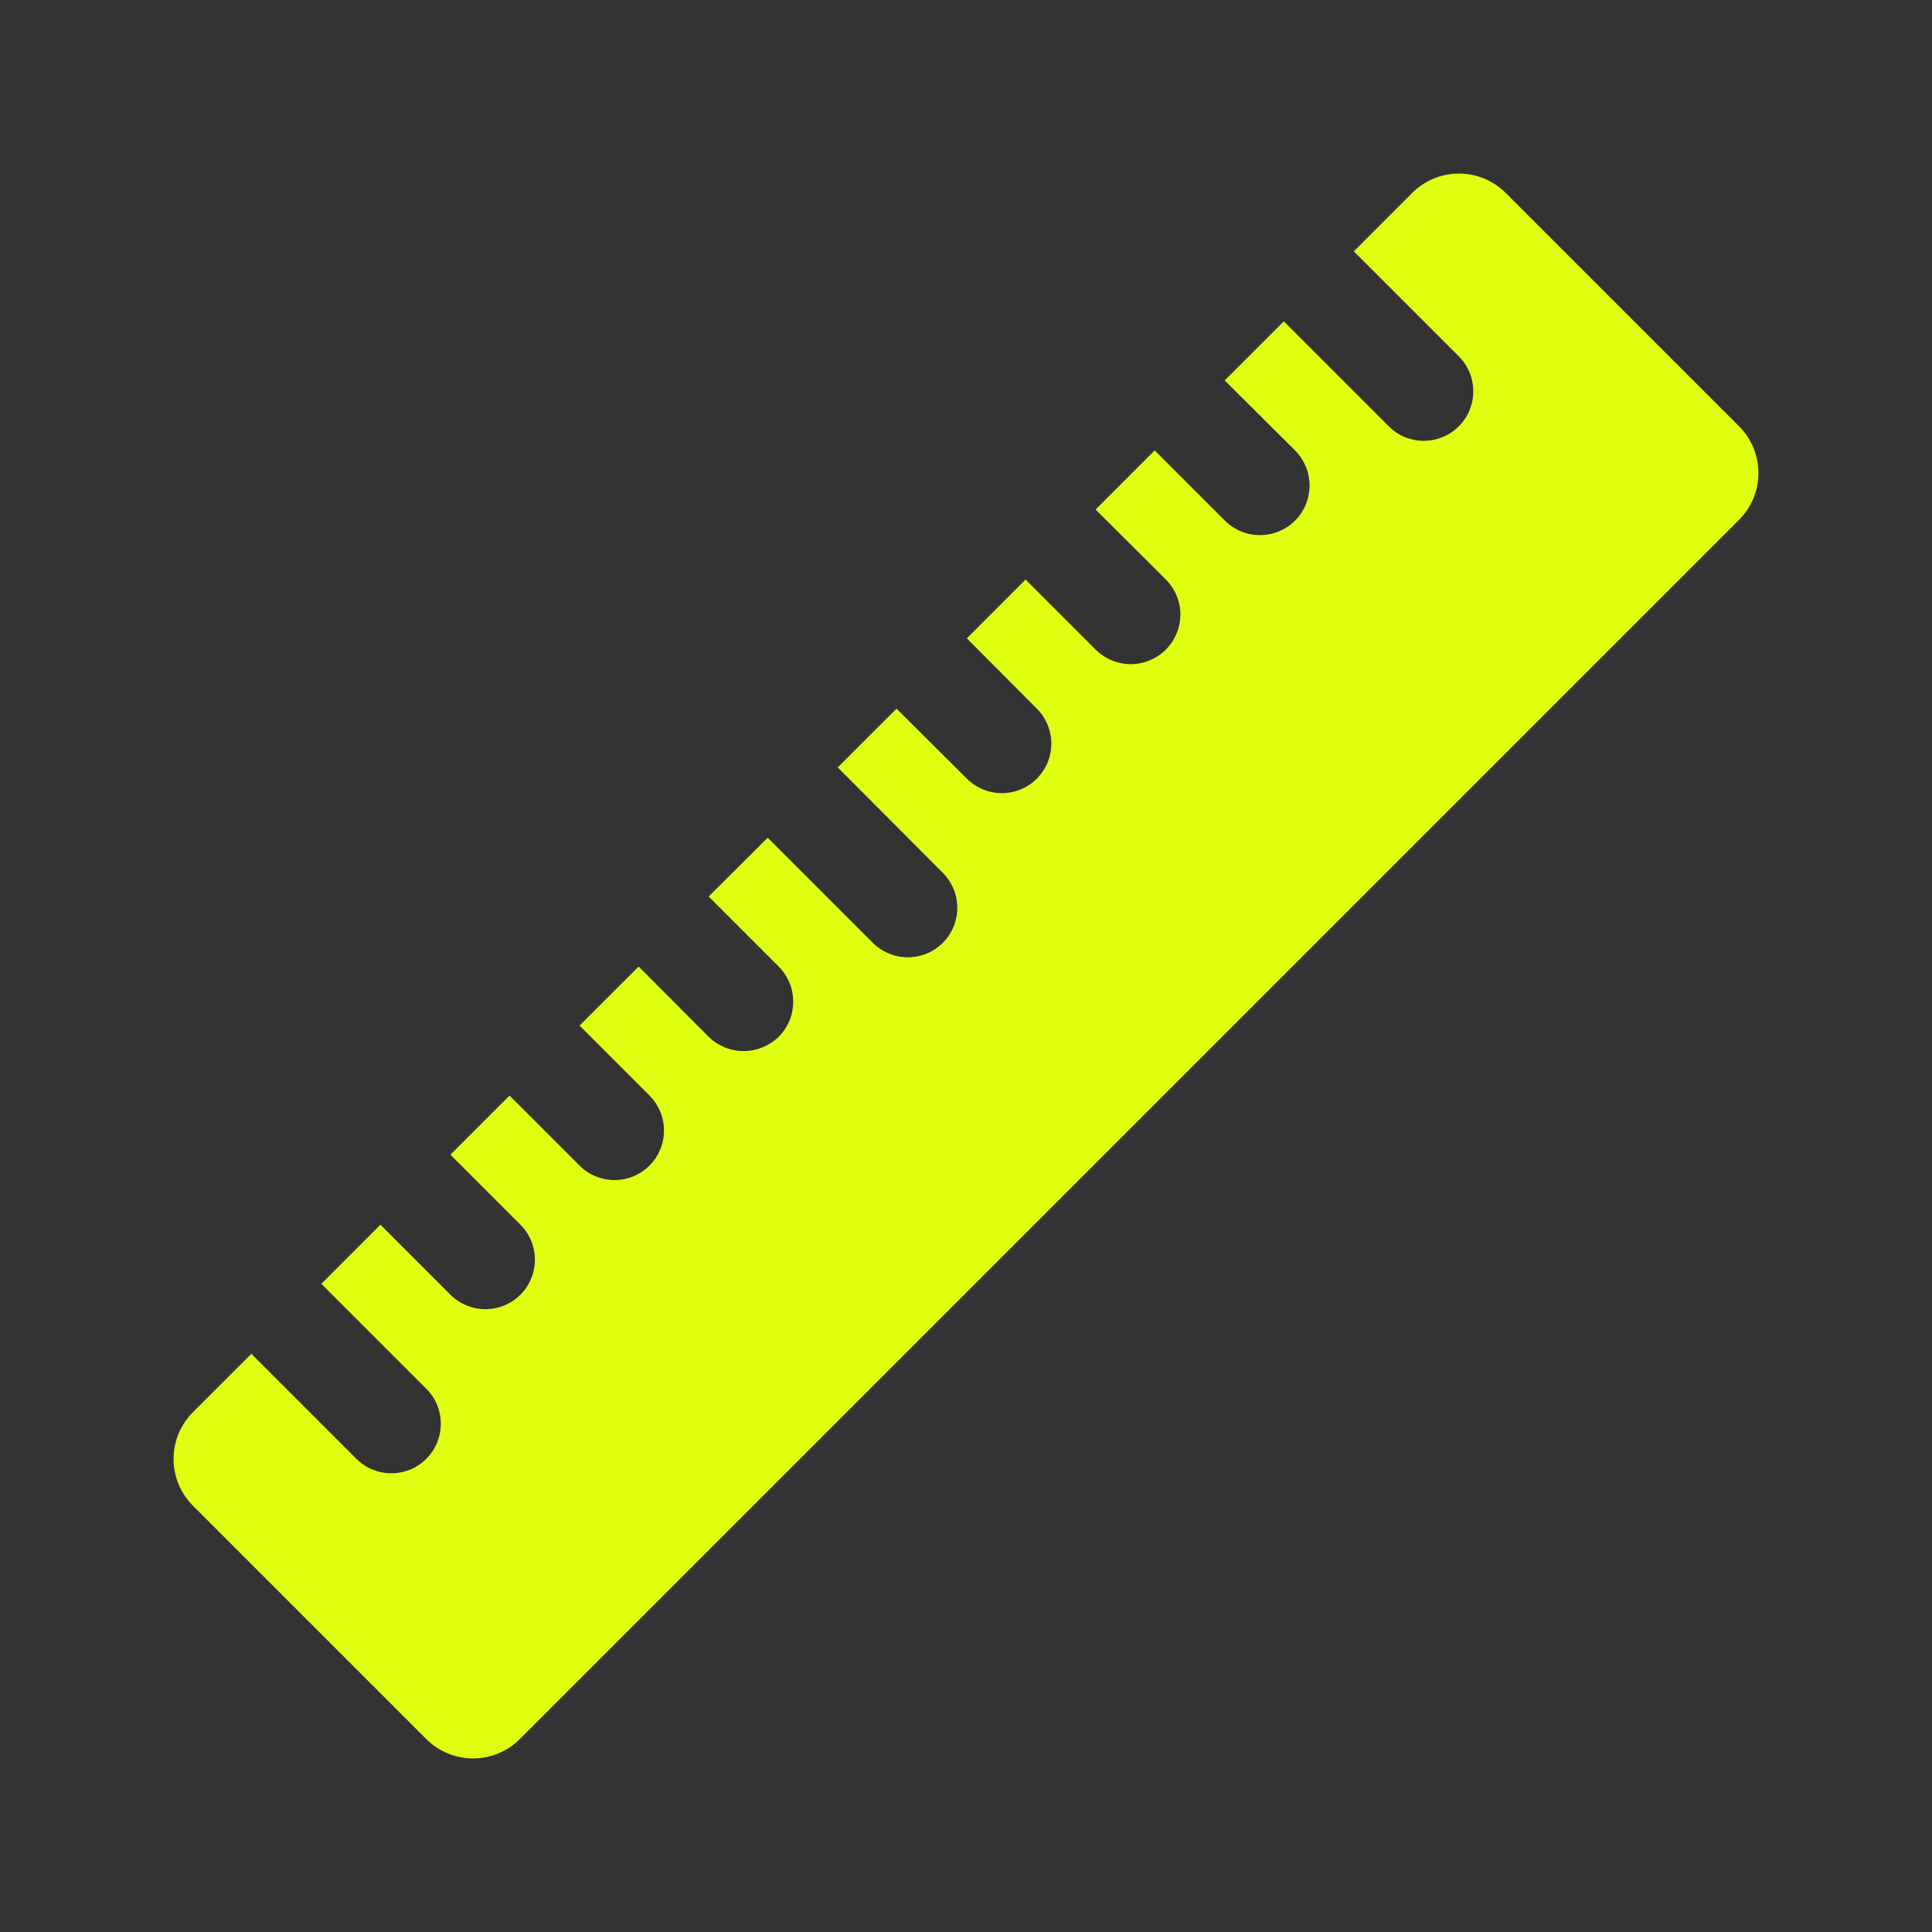 <svg width="30" height="30" viewBox="0 0 30 30" fill="none" xmlns="http://www.w3.org/2000/svg">
<rect x="0" y="0" width="30" height="30" fill="#333333" stroke="none"/>
<path d="M27.005 6.62L23.38 2.995C23.187 2.803 22.927 2.695 22.654 2.695C22.383 2.695 22.122 2.803 21.929 2.995L21.022 3.903L22.652 5.533C22.796 5.677 22.877 5.873 22.877 6.077C22.877 6.28 22.796 6.476 22.652 6.62C22.508 6.764 22.312 6.845 22.108 6.845C21.905 6.845 21.709 6.764 21.565 6.62L19.935 4.99L19.017 5.907L20.109 6.994C20.181 7.066 20.237 7.151 20.276 7.245C20.315 7.338 20.335 7.439 20.335 7.54C20.334 7.641 20.314 7.742 20.276 7.835C20.237 7.929 20.18 8.014 20.108 8.085C20.036 8.157 19.951 8.213 19.857 8.252C19.763 8.29 19.663 8.31 19.562 8.309C19.46 8.309 19.36 8.289 19.267 8.25C19.173 8.21 19.088 8.153 19.017 8.081L17.93 6.994L17.012 7.912L18.104 8.999C18.248 9.144 18.329 9.34 18.329 9.544C18.328 9.748 18.247 9.944 18.102 10.088C17.957 10.232 17.761 10.313 17.557 10.313C17.352 10.312 17.157 10.231 17.012 10.086L15.925 8.999L15.013 9.912L16.1 11.004C16.171 11.075 16.228 11.16 16.266 11.253C16.305 11.346 16.325 11.446 16.325 11.547C16.325 11.648 16.305 11.748 16.266 11.841C16.228 11.934 16.171 12.019 16.1 12.091C16.028 12.162 15.944 12.219 15.85 12.257C15.757 12.296 15.657 12.316 15.556 12.316C15.455 12.316 15.355 12.296 15.262 12.257C15.169 12.218 15.084 12.162 15.013 12.091L13.921 11.004L13.008 11.916L14.639 13.552C14.71 13.623 14.767 13.708 14.806 13.801C14.845 13.894 14.865 13.994 14.865 14.095C14.865 14.197 14.845 14.297 14.807 14.39C14.768 14.484 14.711 14.569 14.64 14.64C14.569 14.711 14.484 14.768 14.39 14.807C14.297 14.845 14.197 14.865 14.095 14.865C13.994 14.865 13.894 14.845 13.801 14.806C13.708 14.767 13.623 14.71 13.552 14.639L11.921 13.008L11.004 13.921L12.091 15.008C12.162 15.079 12.219 15.164 12.258 15.258C12.297 15.352 12.317 15.452 12.317 15.554C12.317 15.655 12.297 15.756 12.258 15.849C12.219 15.943 12.162 16.028 12.091 16.1C11.945 16.241 11.75 16.321 11.547 16.321C11.344 16.321 11.149 16.241 11.004 16.1L9.917 15.008L8.999 15.925L10.086 17.012C10.23 17.157 10.311 17.352 10.31 17.556C10.31 17.759 10.229 17.955 10.085 18.099C9.941 18.243 9.746 18.324 9.542 18.324C9.338 18.324 9.143 18.243 8.999 18.099L7.912 17.012L6.994 17.93L8.081 19.017C8.225 19.161 8.306 19.357 8.306 19.56C8.306 19.764 8.225 19.96 8.081 20.104C7.937 20.248 7.742 20.329 7.538 20.329C7.334 20.329 7.138 20.248 6.994 20.104L5.907 19.017L4.99 19.935L6.62 21.565C6.691 21.636 6.748 21.721 6.787 21.814C6.825 21.908 6.845 22.008 6.845 22.108C6.845 22.209 6.825 22.309 6.787 22.403C6.748 22.496 6.691 22.581 6.62 22.652C6.549 22.723 6.464 22.78 6.371 22.819C6.277 22.857 6.177 22.877 6.077 22.877C5.976 22.877 5.876 22.857 5.782 22.819C5.689 22.78 5.604 22.723 5.533 22.652L3.903 21.022L2.995 21.929C2.803 22.122 2.695 22.383 2.695 22.654C2.695 22.927 2.803 23.187 2.995 23.38L6.62 27.005C6.813 27.197 7.073 27.305 7.345 27.305C7.617 27.305 7.878 27.197 8.071 27.005L27.005 8.071C27.197 7.878 27.305 7.617 27.305 7.345C27.305 7.074 27.197 6.813 27.005 6.62Z" fill="#E0FE10"/>
</svg>
